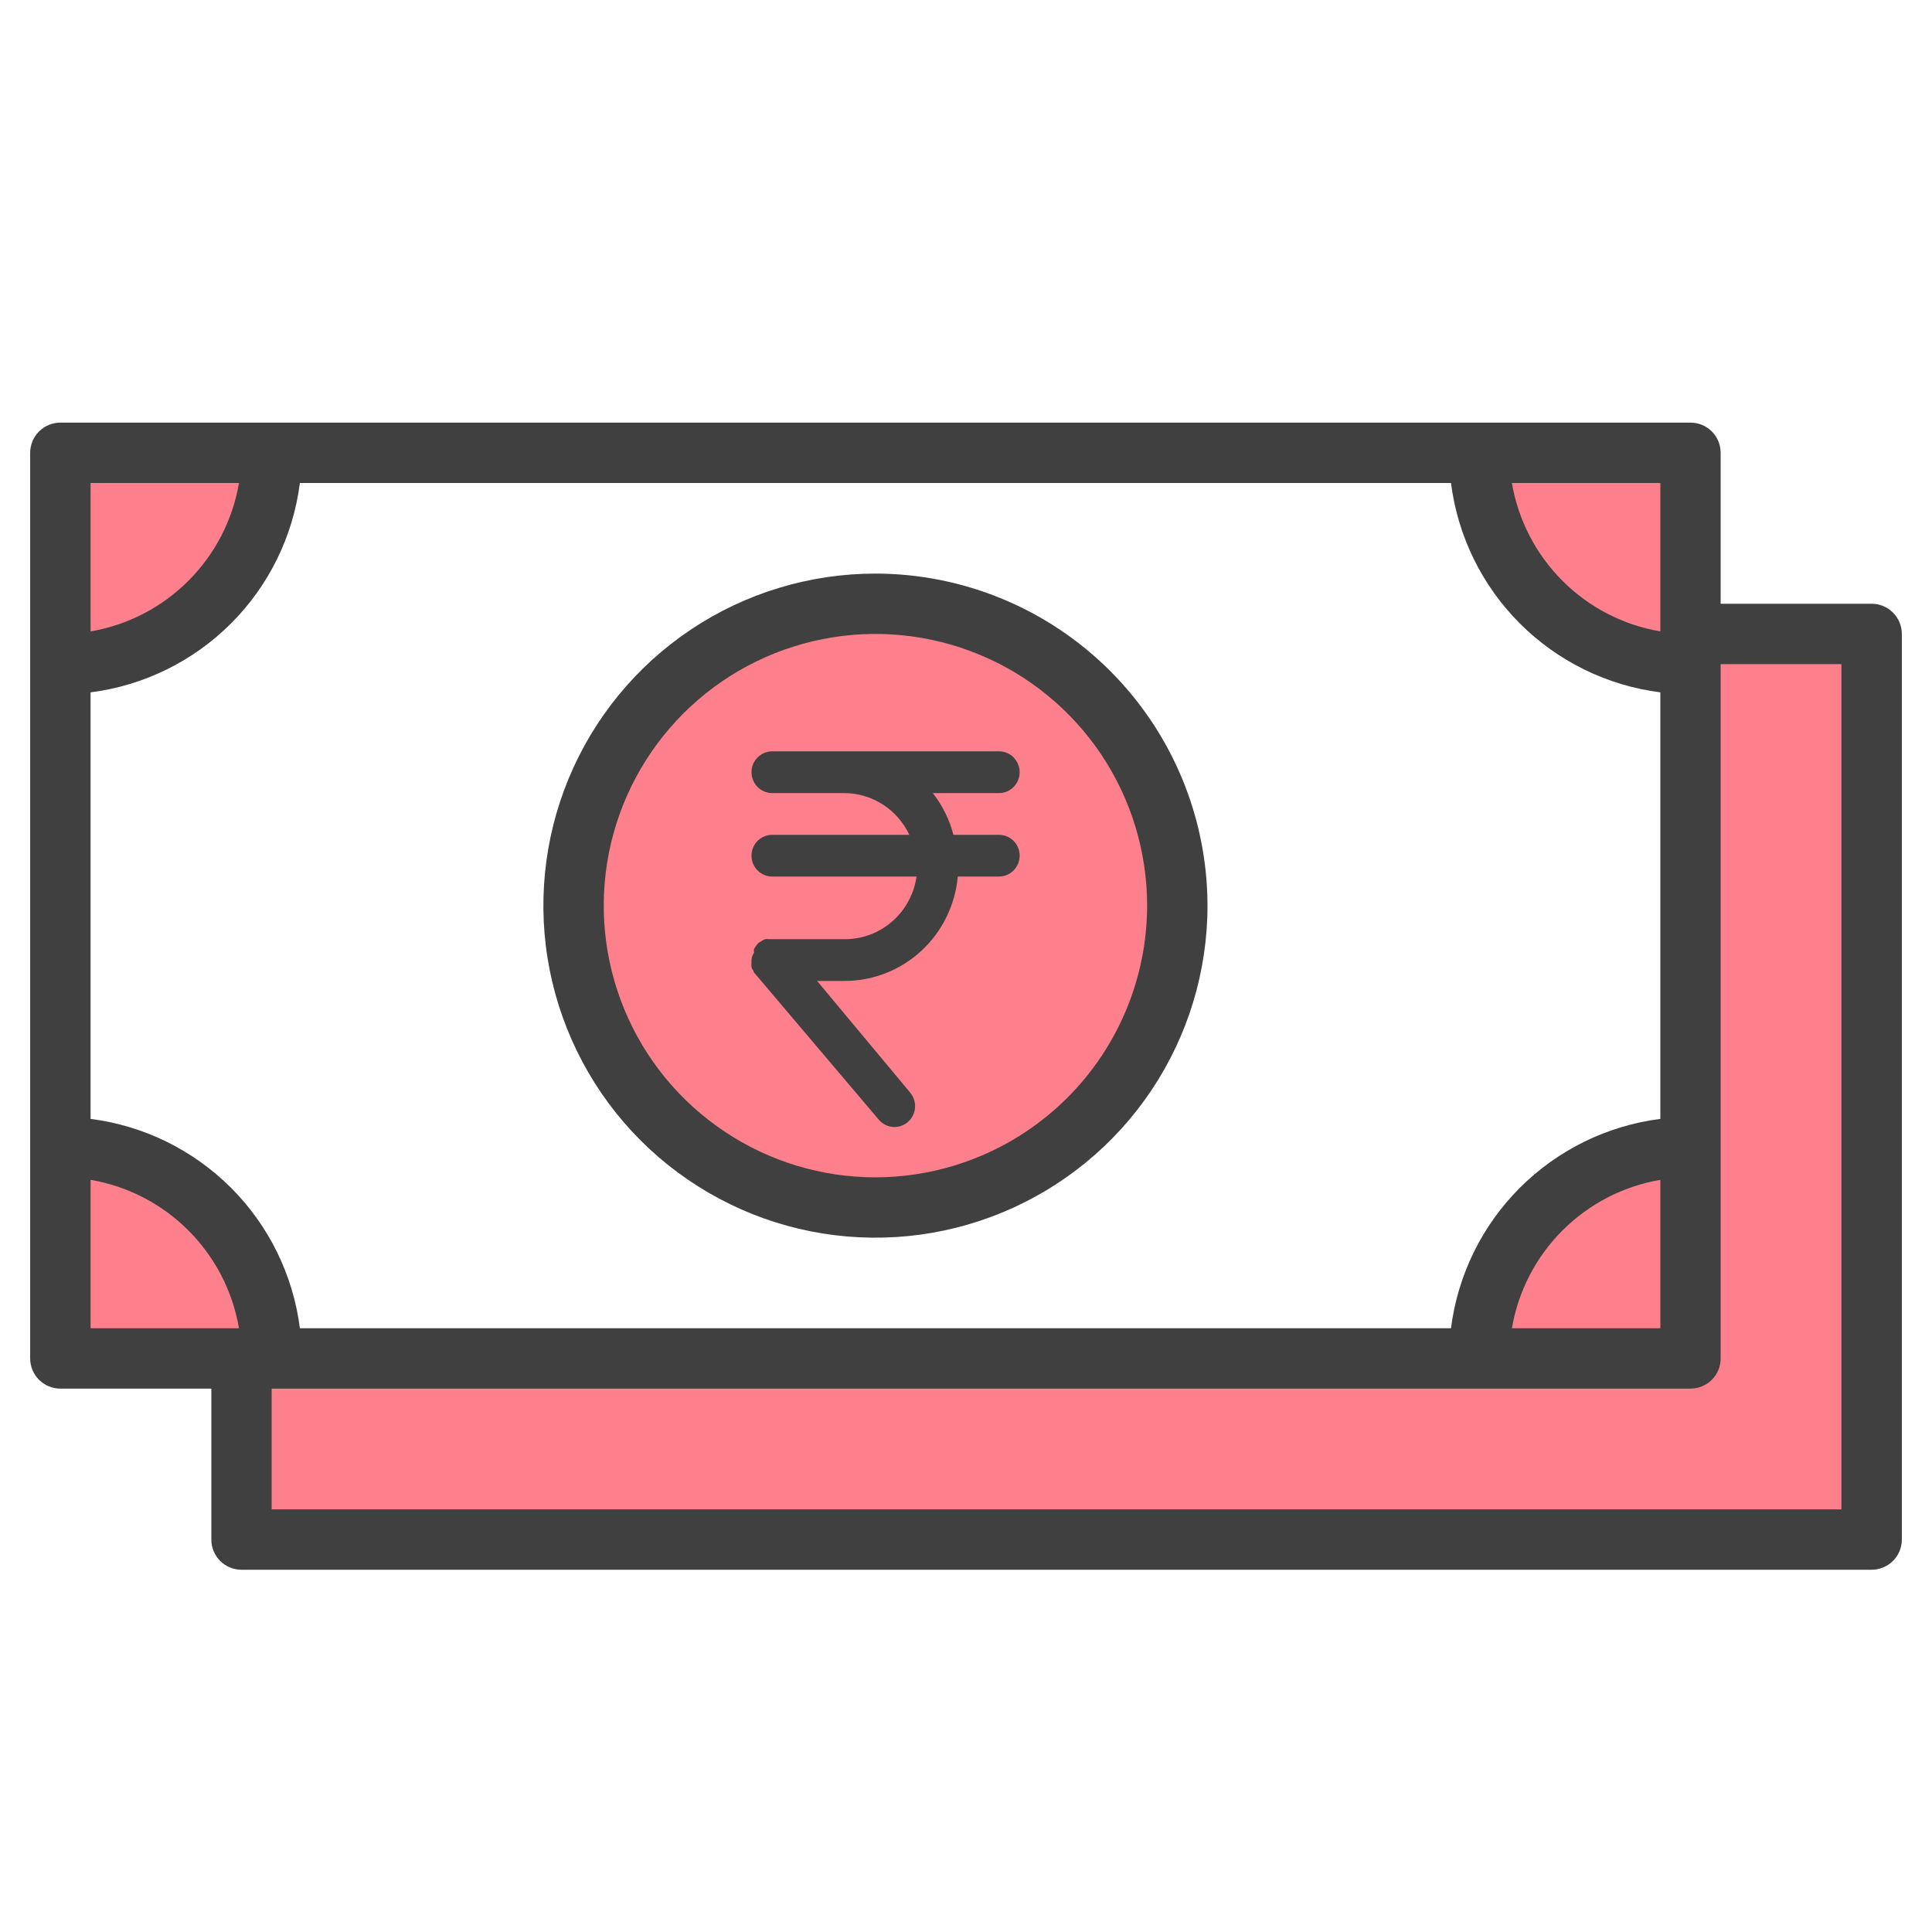 <svg width="36" height="36" viewBox="0 0 36 36" fill="none" xmlns="http://www.w3.org/2000/svg">
<path d="M16.383 22.5C17.875 22.5 19.305 21.907 20.36 20.852C21.415 19.798 22.008 18.367 22.008 16.875C22.008 16.782 22.006 16.689 22.001 16.597C21.947 15.498 21.571 14.439 20.921 13.551C20.27 12.663 19.374 11.985 18.342 11.602C17.31 11.219 16.189 11.147 15.116 11.395C14.044 11.643 13.068 12.2 12.309 12.997C11.55 13.794 11.042 14.796 10.847 15.88C10.652 16.963 10.78 18.08 11.213 19.091C11.647 20.103 12.368 20.965 13.287 21.571C14.206 22.177 15.282 22.5 16.383 22.5Z" fill="#FF808D"/>
<path d="M18.616 15.556H17.766C17.692 15.272 17.561 15.008 17.382 14.778H18.616C18.718 14.778 18.815 14.737 18.887 14.664C18.959 14.591 19 14.492 19 14.389C19 14.286 18.959 14.187 18.887 14.114C18.815 14.041 18.718 14 18.616 14H14.387C14.285 14 14.188 14.041 14.116 14.114C14.043 14.187 14.003 14.286 14.003 14.389C14.003 14.492 14.043 14.591 14.116 14.664C14.188 14.737 14.285 14.778 14.387 14.778H15.733C15.986 14.779 16.235 14.852 16.449 14.99C16.663 15.127 16.835 15.324 16.944 15.556H14.387C14.285 15.556 14.188 15.597 14.116 15.669C14.043 15.742 14.003 15.841 14.003 15.944C14.003 16.048 14.043 16.146 14.116 16.219C14.188 16.292 14.285 16.333 14.387 16.333H17.078C17.032 16.656 16.873 16.952 16.629 17.166C16.386 17.38 16.075 17.499 15.752 17.5H14.387C14.37 17.498 14.351 17.498 14.334 17.5C14.308 17.496 14.282 17.496 14.257 17.5C14.23 17.509 14.206 17.522 14.184 17.539L14.137 17.566C14.117 17.585 14.098 17.608 14.084 17.632C14.071 17.649 14.059 17.668 14.049 17.687C14.046 17.71 14.046 17.733 14.049 17.757C14.022 17.795 14.006 17.841 14.003 17.889C14.001 17.907 14.001 17.925 14.003 17.943C13.999 17.969 13.999 17.995 14.003 18.021C14.012 18.048 14.025 18.073 14.041 18.095C14.041 18.095 14.041 18.126 14.068 18.142L16.375 20.864C16.441 20.942 16.535 20.991 16.637 20.999C16.738 21.007 16.839 20.974 16.917 20.907C16.994 20.84 17.042 20.744 17.05 20.641C17.058 20.538 17.025 20.437 16.959 20.358L15.225 18.278H15.733C16.262 18.28 16.772 18.081 17.164 17.721C17.555 17.362 17.799 16.866 17.847 16.333H18.616C18.718 16.333 18.815 16.292 18.887 16.219C18.959 16.146 19 16.048 19 15.944C19 15.841 18.959 15.742 18.887 15.669C18.815 15.597 18.718 15.556 18.616 15.556Z" fill="#404040"/>
<path d="M5.133 8.438H1.195V12.375C1.712 12.375 2.224 12.273 2.702 12.075C3.18 11.877 3.614 11.587 3.98 11.222C4.345 10.856 4.635 10.422 4.833 9.944C5.031 9.467 5.133 8.955 5.133 8.438Z" fill="#FF808D"/>
<path d="M31.57 8.438H27.633C27.632 8.955 27.734 9.467 27.931 9.945C28.129 10.423 28.419 10.857 28.785 11.223C29.15 11.589 29.585 11.879 30.063 12.077C30.541 12.274 31.053 12.376 31.57 12.375V21.375C30.526 21.375 29.524 21.79 28.786 22.528C28.048 23.267 27.633 24.268 27.633 25.312H5.133C5.133 25.22 5.129 25.128 5.123 25.036C5.053 24.042 4.609 23.111 3.88 22.432C3.151 21.753 2.192 21.375 1.195 21.375V25.312H4.57V28.688H34.945V11.812H31.57V8.438Z" fill="#FF808D"/>
<path d="M34.875 11.25H32.062V8.438C32.062 8.288 32.003 8.145 31.898 8.04C31.792 7.934 31.649 7.875 31.5 7.875H1.125C0.976 7.875 0.833 7.934 0.727 8.04C0.622 8.145 0.562 8.288 0.562 8.438V25.312C0.562 25.462 0.622 25.605 0.727 25.71C0.833 25.816 0.976 25.875 1.125 25.875H3.938V28.688C3.938 28.837 3.997 28.98 4.102 29.085C4.208 29.191 4.351 29.25 4.5 29.25H34.875C35.024 29.25 35.167 29.191 35.273 29.085C35.378 28.98 35.438 28.837 35.438 28.688V11.812C35.438 11.663 35.378 11.52 35.273 11.415C35.167 11.309 35.024 11.25 34.875 11.25ZM30.938 9V11.765C30.247 11.648 29.61 11.318 29.115 10.823C28.619 10.327 28.29 9.691 28.172 9H30.938ZM1.688 9H4.453C4.335 9.691 4.006 10.327 3.51 10.823C3.015 11.318 2.378 11.648 1.688 11.765V9ZM1.688 24.75V21.985C2.378 22.102 3.015 22.432 3.51 22.927C4.006 23.423 4.335 24.059 4.453 24.75H1.688ZM1.688 20.849V12.901C2.678 12.775 3.598 12.323 4.305 11.617C5.011 10.911 5.462 9.99 5.588 9H27.037C27.163 9.99 27.614 10.911 28.32 11.617C29.026 12.323 29.947 12.775 30.938 12.901V20.849C29.947 20.975 29.026 21.427 28.32 22.133C27.614 22.839 27.163 23.759 27.037 24.75H5.588C5.462 23.759 5.011 22.839 4.305 22.133C3.598 21.427 2.678 20.975 1.688 20.849ZM30.938 21.985V24.75H28.172C28.29 24.059 28.619 23.423 29.115 22.927C29.61 22.432 30.247 22.102 30.938 21.985ZM34.312 28.125H5.062V25.875H31.5C31.649 25.875 31.792 25.816 31.898 25.71C32.003 25.605 32.062 25.462 32.062 25.312V12.375H34.312V28.125Z" fill="#404040"/>
<path d="M16.312 10.688C15.089 10.688 13.892 11.05 12.875 11.73C11.857 12.41 11.064 13.377 10.596 14.507C10.128 15.638 10.005 16.882 10.244 18.082C10.483 19.282 11.072 20.385 11.937 21.25C12.803 22.116 13.905 22.705 15.105 22.944C16.306 23.182 17.55 23.06 18.68 22.591C19.811 22.123 20.777 21.33 21.457 20.313C22.137 19.295 22.5 18.099 22.5 16.875C22.498 15.235 21.846 13.662 20.686 12.502C19.526 11.342 17.953 10.689 16.312 10.688ZM16.312 21.938C15.311 21.938 14.332 21.641 13.5 21.084C12.667 20.528 12.018 19.737 11.635 18.812C11.252 17.887 11.152 16.869 11.347 15.887C11.543 14.905 12.025 14.003 12.733 13.295C13.441 12.587 14.343 12.105 15.325 11.91C16.307 11.714 17.325 11.815 18.25 12.198C19.175 12.581 19.965 13.23 20.522 14.062C21.078 14.895 21.375 15.874 21.375 16.875C21.373 18.217 20.84 19.504 19.89 20.453C18.942 21.402 17.655 21.936 16.312 21.938Z" fill="#404040"/>
</svg>
